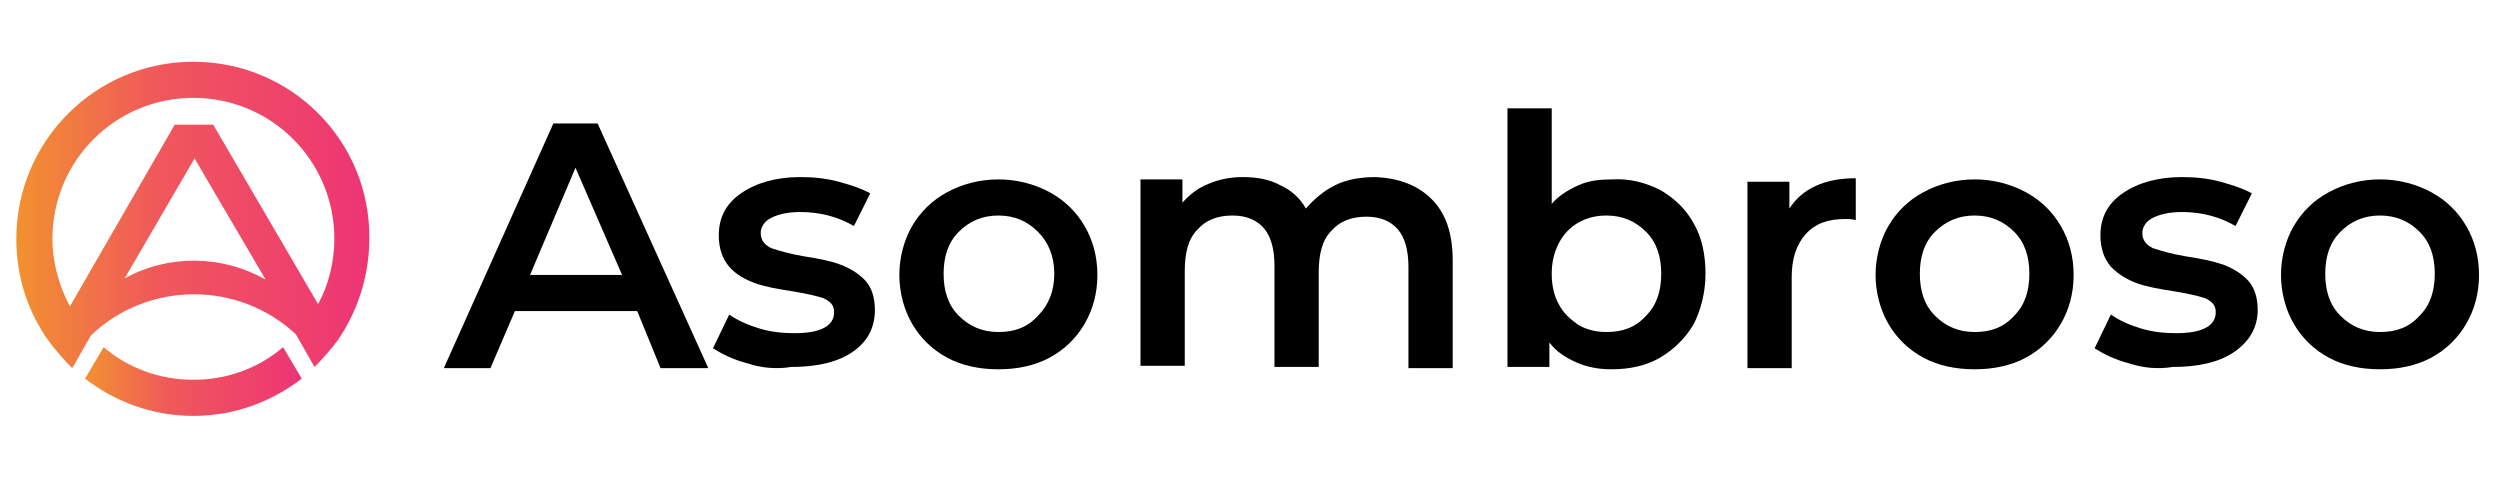 <?xml version="1.0" encoding="utf-8"?>
<!-- Generator: Adobe Illustrator 25.0.0, SVG Export Plug-In . SVG Version: 6.00 Build 0)  -->
<svg version="1.1" id="Layer_1" xmlns="http://www.w3.org/2000/svg" xmlns:xlink="http://www.w3.org/1999/xlink" x="0px" y="0px"
	 viewBox="0 0 214.6 41" style="enable-background:new 0 0 214.6 41;" xml:space="preserve">
<style type="text/css">
	.st0{fill:url(#SVGID_1_);}
	.st1{fill:url(#SVGID_2_);}
</style>
<g>
	<g>
		<linearGradient id="SVGID_1_" gradientUnits="userSpaceOnUse" x1="1.429" y1="18.455" x2="31.811" y2="18.455">
			<stop  offset="0" style="stop-color:#F29130"/>
			<stop  offset="0.387" style="stop-color:#F0595A"/>
			<stop  offset="1" style="stop-color:#ED3475"/>
		</linearGradient>
		<path class="st0" d="M16.6,5.3c-8.4,0-15.2,6.8-15.2,15.2c0,3.3,1,6.3,2.8,8.8c0.6,0.8,1.3,1.6,2,2.3l1.6-2.8
			c4.9-4.7,12.7-4.7,17.6-0.1l1.6,2.8c0.7-0.7,1.4-1.5,2-2.3c1.7-2.5,2.7-5.5,2.7-8.7C31.8,12.1,25,5.3,16.6,5.3z M10.7,23.9l6-10.3
			L22.8,24C19.1,21.9,14.5,21.8,10.7,23.9z M27.3,26.1l-9-15.4H15L6,26.3c-0.9-1.7-1.5-3.7-1.5-5.8c0-6.7,5.4-12.1,12.1-12.1
			s12.1,5.4,12.1,12.1C28.7,22.5,28.2,24.5,27.3,26.1z"/>
		<linearGradient id="SVGID_2_" gradientUnits="userSpaceOnUse" x1="7.347" y1="32.756" x2="25.89" y2="32.756">
			<stop  offset="0" style="stop-color:#F29130"/>
			<stop  offset="0.387" style="stop-color:#F0595A"/>
			<stop  offset="1" style="stop-color:#ED3475"/>
		</linearGradient>
		<path class="st1" d="M16.6,32.6c-2.9,0-5.6-1-7.7-2.8l-1.6,2.7c2.6,2,5.8,3.2,9.3,3.2c3.5,0,6.7-1.2,9.3-3.2l-1.6-2.7
			C22.2,31.6,19.5,32.6,16.6,32.6z"/>
	</g>
	<g>
		<path d="M54.7,26.7H44.2l-2.1,4.9h-4l9.4-21h3.8l9.5,21h-4.1L54.7,26.7z M53.4,23.6l-4-9.2l-3.9,9.2H53.4z"/>
		<path d="M64.2,31.2c-1.2-0.3-2.2-0.8-3-1.3l1.4-2.9c0.7,0.5,1.6,0.9,2.6,1.2c1,0.3,2,0.4,3,0.4c2.2,0,3.4-0.6,3.4-1.8
			c0-0.6-0.3-0.9-0.9-1.2c-0.6-0.2-1.5-0.4-2.7-0.6c-1.3-0.2-2.4-0.4-3.2-0.7c-0.8-0.3-1.6-0.7-2.2-1.4c-0.6-0.7-0.9-1.6-0.9-2.7
			c0-1.5,0.6-2.7,1.9-3.6c1.3-0.9,3-1.4,5.1-1.4c1.1,0,2.2,0.1,3.3,0.4c1.1,0.3,2,0.6,2.7,1l-1.4,2.8c-1.4-0.8-2.9-1.2-4.6-1.2
			c-1.1,0-1.9,0.2-2.5,0.5c-0.6,0.3-0.9,0.8-0.9,1.3c0,0.6,0.3,1,0.9,1.3c0.6,0.2,1.6,0.5,2.8,0.7c1.3,0.2,2.3,0.4,3.1,0.7
			c0.8,0.3,1.5,0.7,2.1,1.3c0.6,0.6,0.9,1.5,0.9,2.6c0,1.5-0.6,2.7-1.9,3.6c-1.3,0.9-3.1,1.3-5.3,1.3C66.7,31.7,65.4,31.6,64.2,31.2
			z"/>
		<path d="M81.3,30.7C80,30,79,29,78.3,27.8s-1.1-2.7-1.1-4.2s0.4-3,1.1-4.2c0.7-1.2,1.7-2.2,3-2.9c1.3-0.7,2.8-1.1,4.4-1.1
			c1.6,0,3.1,0.4,4.4,1.1c1.3,0.7,2.3,1.7,3,2.9c0.7,1.2,1.1,2.6,1.1,4.2s-0.4,3-1.1,4.2c-0.7,1.2-1.7,2.2-3,2.9
			c-1.3,0.7-2.8,1-4.4,1C84.1,31.7,82.6,31.4,81.3,30.7z M89.1,27.1c0.9-0.9,1.4-2.1,1.4-3.6s-0.5-2.7-1.4-3.6
			c-0.9-0.9-2-1.4-3.4-1.4c-1.4,0-2.5,0.5-3.4,1.4C81.4,20.8,81,22,81,23.5s0.4,2.7,1.3,3.6c0.9,0.9,2,1.4,3.4,1.4
			C87.1,28.5,88.2,28.1,89.1,27.1z"/>
		<path d="M122.9,17.1c1.2,1.2,1.8,2.9,1.8,5.3v9.2h-3.8v-8.7c0-1.4-0.3-2.5-0.9-3.2c-0.6-0.7-1.5-1.1-2.7-1.1c-1.3,0-2.3,0.4-3,1.2
			c-0.8,0.8-1.1,2-1.1,3.6v8.1h-3.8v-8.7c0-1.4-0.3-2.5-0.9-3.2c-0.6-0.7-1.5-1.1-2.7-1.1c-1.3,0-2.3,0.4-3,1.2
			c-0.8,0.8-1.1,2-1.1,3.6v8.1h-3.8v-16h3.6v2c0.6-0.7,1.4-1.3,2.2-1.6c0.9-0.4,1.9-0.6,3-0.6c1.2,0,2.3,0.2,3.2,0.7
			c0.9,0.4,1.7,1.1,2.2,2c0.7-0.8,1.5-1.5,2.5-2c1-0.5,2.2-0.7,3.5-0.7C120.1,15.3,121.7,15.9,122.9,17.1z"/>
		<path d="M142.5,16.3c1.2,0.7,2.2,1.6,2.9,2.9c0.7,1.2,1,2.7,1,4.3s-0.4,3.1-1,4.3c-0.7,1.2-1.7,2.2-2.9,2.9c-1.2,0.7-2.6,1-4.2,1
			c-1.1,0-2.1-0.2-3-0.6c-0.9-0.4-1.7-0.9-2.3-1.7v2.1h-3.6V9.3h3.8v8.2c0.6-0.7,1.4-1.2,2.3-1.6c0.9-0.4,1.8-0.5,2.9-0.5
			C139.9,15.3,141.3,15.7,142.5,16.3z M141.3,27.1c0.9-0.9,1.3-2.1,1.3-3.6s-0.4-2.7-1.3-3.6c-0.9-0.9-2-1.4-3.4-1.4
			c-0.9,0-1.7,0.2-2.4,0.6c-0.7,0.4-1.3,1-1.7,1.8c-0.4,0.8-0.6,1.6-0.6,2.6s0.2,1.9,0.6,2.6c0.4,0.8,1,1.3,1.7,1.8
			c0.7,0.4,1.5,0.6,2.4,0.6C139.3,28.5,140.4,28.1,141.3,27.1z"/>
		<path d="M159.3,15.3v3.6c-0.3-0.1-0.6-0.1-0.9-0.1c-1.5,0-2.6,0.4-3.4,1.3c-0.8,0.9-1.2,2.1-1.2,3.7v7.8H150v-16h3.6v2.3
			C154.7,16.2,156.6,15.3,159.3,15.3z"/>
		<path d="M165.1,30.7c-1.3-0.7-2.3-1.7-3-2.9c-0.7-1.2-1.1-2.7-1.1-4.2s0.4-3,1.1-4.2c0.7-1.2,1.7-2.2,3-2.9
			c1.3-0.7,2.8-1.1,4.4-1.1c1.6,0,3.1,0.4,4.4,1.1c1.3,0.7,2.3,1.7,3,2.9c0.7,1.2,1.1,2.6,1.1,4.2s-0.4,3-1.1,4.2
			c-0.7,1.2-1.7,2.2-3,2.9c-1.3,0.7-2.8,1-4.4,1C167.9,31.7,166.4,31.4,165.1,30.7z M172.9,27.1c0.9-0.9,1.3-2.1,1.3-3.6
			s-0.4-2.7-1.3-3.6c-0.9-0.9-2-1.4-3.4-1.4s-2.5,0.5-3.4,1.4c-0.9,0.9-1.3,2.1-1.3,3.6s0.4,2.7,1.3,3.6s2,1.4,3.4,1.4
			S172,28.1,172.9,27.1z"/>
		<path d="M182.8,31.2c-1.2-0.3-2.2-0.8-3-1.3l1.4-2.9c0.7,0.5,1.6,0.9,2.6,1.2c1,0.3,2,0.4,3,0.4c2.2,0,3.4-0.6,3.4-1.8
			c0-0.6-0.3-0.9-0.9-1.2c-0.6-0.2-1.5-0.4-2.7-0.6c-1.3-0.2-2.4-0.4-3.2-0.7c-0.8-0.3-1.5-0.7-2.2-1.4c-0.6-0.7-0.9-1.6-0.9-2.7
			c0-1.5,0.6-2.7,1.9-3.6c1.3-0.9,3-1.4,5.1-1.4c1.1,0,2.2,0.1,3.3,0.4c1.1,0.3,2,0.6,2.7,1l-1.4,2.8c-1.4-0.8-2.9-1.2-4.6-1.2
			c-1.1,0-1.9,0.2-2.5,0.5c-0.6,0.3-0.9,0.8-0.9,1.3c0,0.6,0.3,1,0.9,1.3c0.6,0.2,1.6,0.5,2.8,0.7c1.3,0.2,2.3,0.4,3.2,0.7
			c0.8,0.3,1.5,0.7,2.1,1.3s0.9,1.5,0.9,2.6c0,1.5-0.7,2.7-2,3.6c-1.3,0.9-3.1,1.3-5.3,1.3C185.3,31.7,184,31.6,182.8,31.2z"/>
		<path d="M199.9,30.7c-1.3-0.7-2.3-1.7-3-2.9c-0.7-1.2-1.1-2.7-1.1-4.2s0.4-3,1.1-4.2c0.7-1.2,1.7-2.2,3-2.9
			c1.3-0.7,2.8-1.1,4.4-1.1c1.6,0,3.1,0.4,4.4,1.1c1.3,0.7,2.3,1.7,3,2.9c0.7,1.2,1.1,2.6,1.1,4.2s-0.4,3-1.1,4.2
			c-0.7,1.2-1.7,2.2-3,2.9c-1.3,0.7-2.8,1-4.4,1C202.7,31.7,201.2,31.4,199.9,30.7z M207.7,27.1c0.9-0.9,1.3-2.1,1.3-3.6
			s-0.4-2.7-1.3-3.6c-0.9-0.9-2-1.4-3.4-1.4s-2.5,0.5-3.4,1.4c-0.9,0.9-1.3,2.1-1.3,3.6s0.4,2.7,1.3,3.6s2,1.4,3.4,1.4
			S206.8,28.1,207.7,27.1z"/>
	</g>
</g>
</svg>

